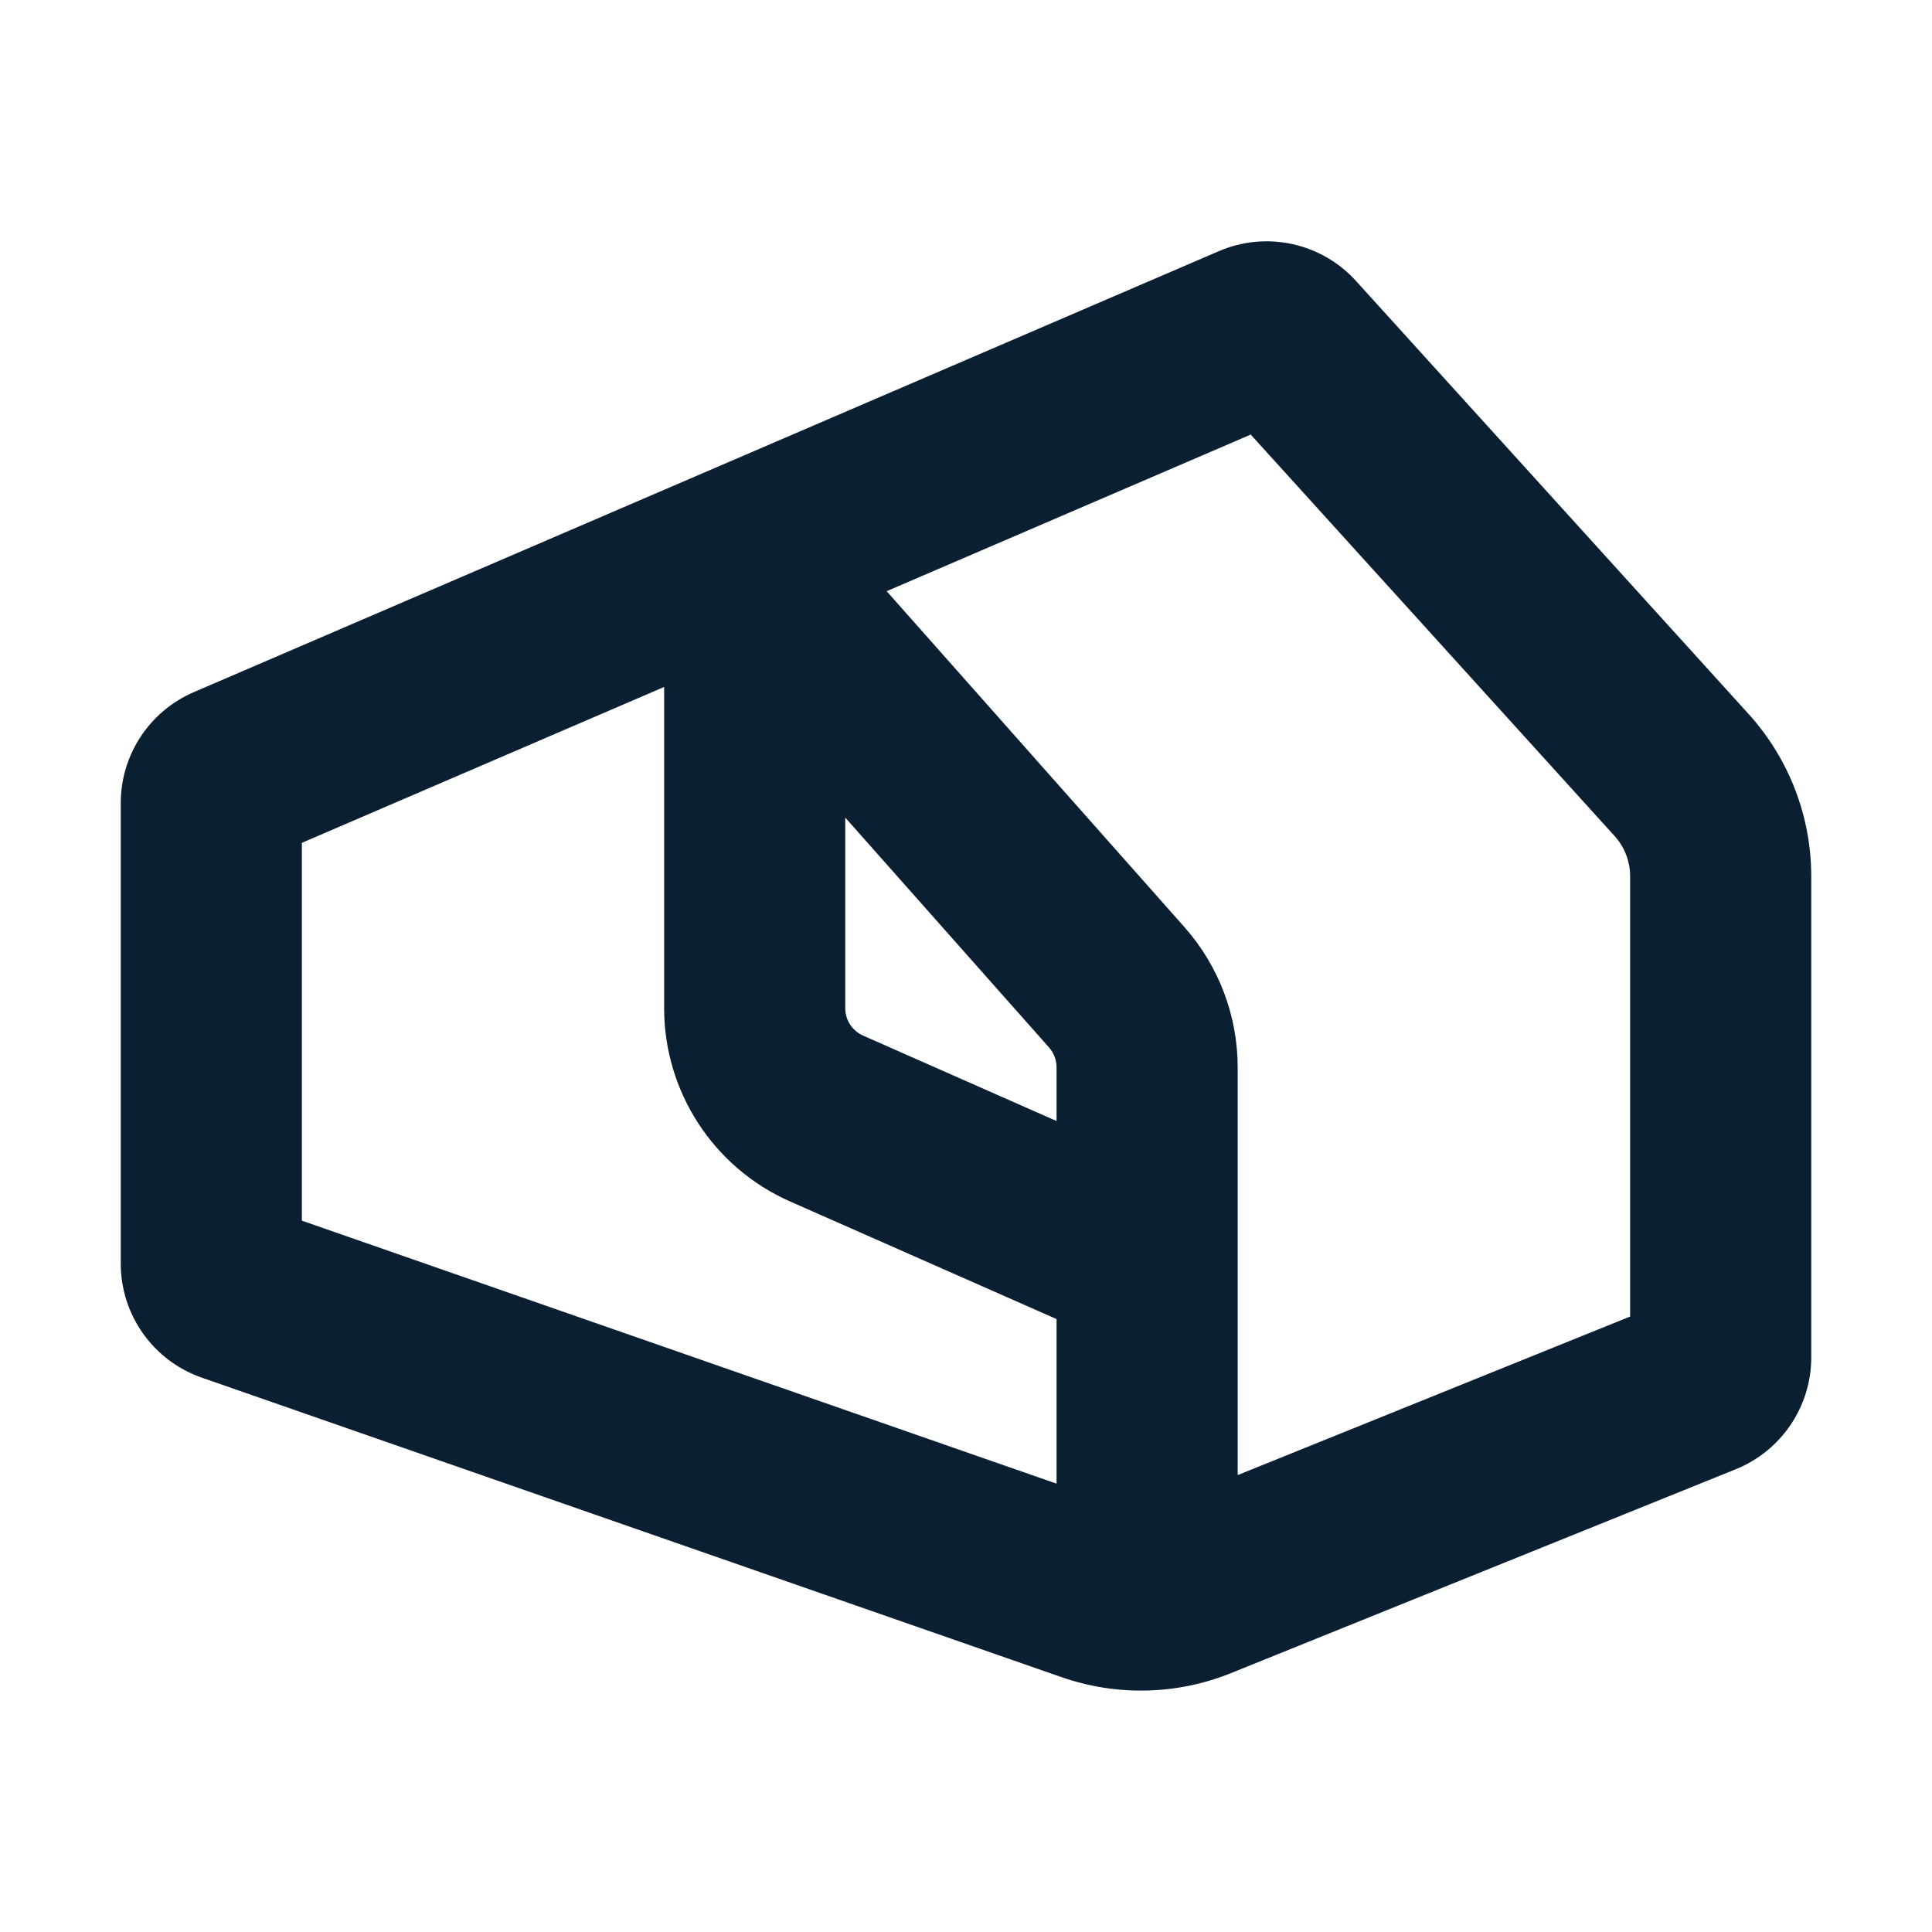 <svg width="16" height="16" viewBox="0 0 16 16" fill="none" xmlns="http://www.w3.org/2000/svg">
<path fill-rule="evenodd" clip-rule="evenodd" d="M10.358 3.599L7.343 4.896L9.81 7.679C10.093 7.999 10.25 8.412 10.25 8.84V12.216L13.5 10.903V7.258C13.5 7.133 13.454 7.014 13.37 6.922L10.358 3.599ZM5.5 5.689L2.5 6.98V10.109L8.75 12.287V10.924L6.543 9.95C5.909 9.67 5.5 9.042 5.5 8.349V5.689ZM8.75 9.284V8.84C8.75 8.779 8.728 8.72 8.687 8.674L9.248 8.177L8.687 8.674L7 6.771V8.349C7 8.448 7.058 8.537 7.149 8.577L8.75 9.284ZM10.094 2.08L1.605 5.732C1.238 5.89 1 6.251 1 6.651V10.465C1 10.89 1.269 11.269 1.671 11.409L8.79 13.889C9.248 14.049 9.748 14.037 10.197 13.855L14.374 12.168C14.752 12.015 15 11.649 15 11.241V7.258C15 6.761 14.815 6.282 14.482 5.914L11.23 2.327C10.943 2.01 10.486 1.911 10.094 2.08Z" fill="#0B1F33"/>
</svg>
